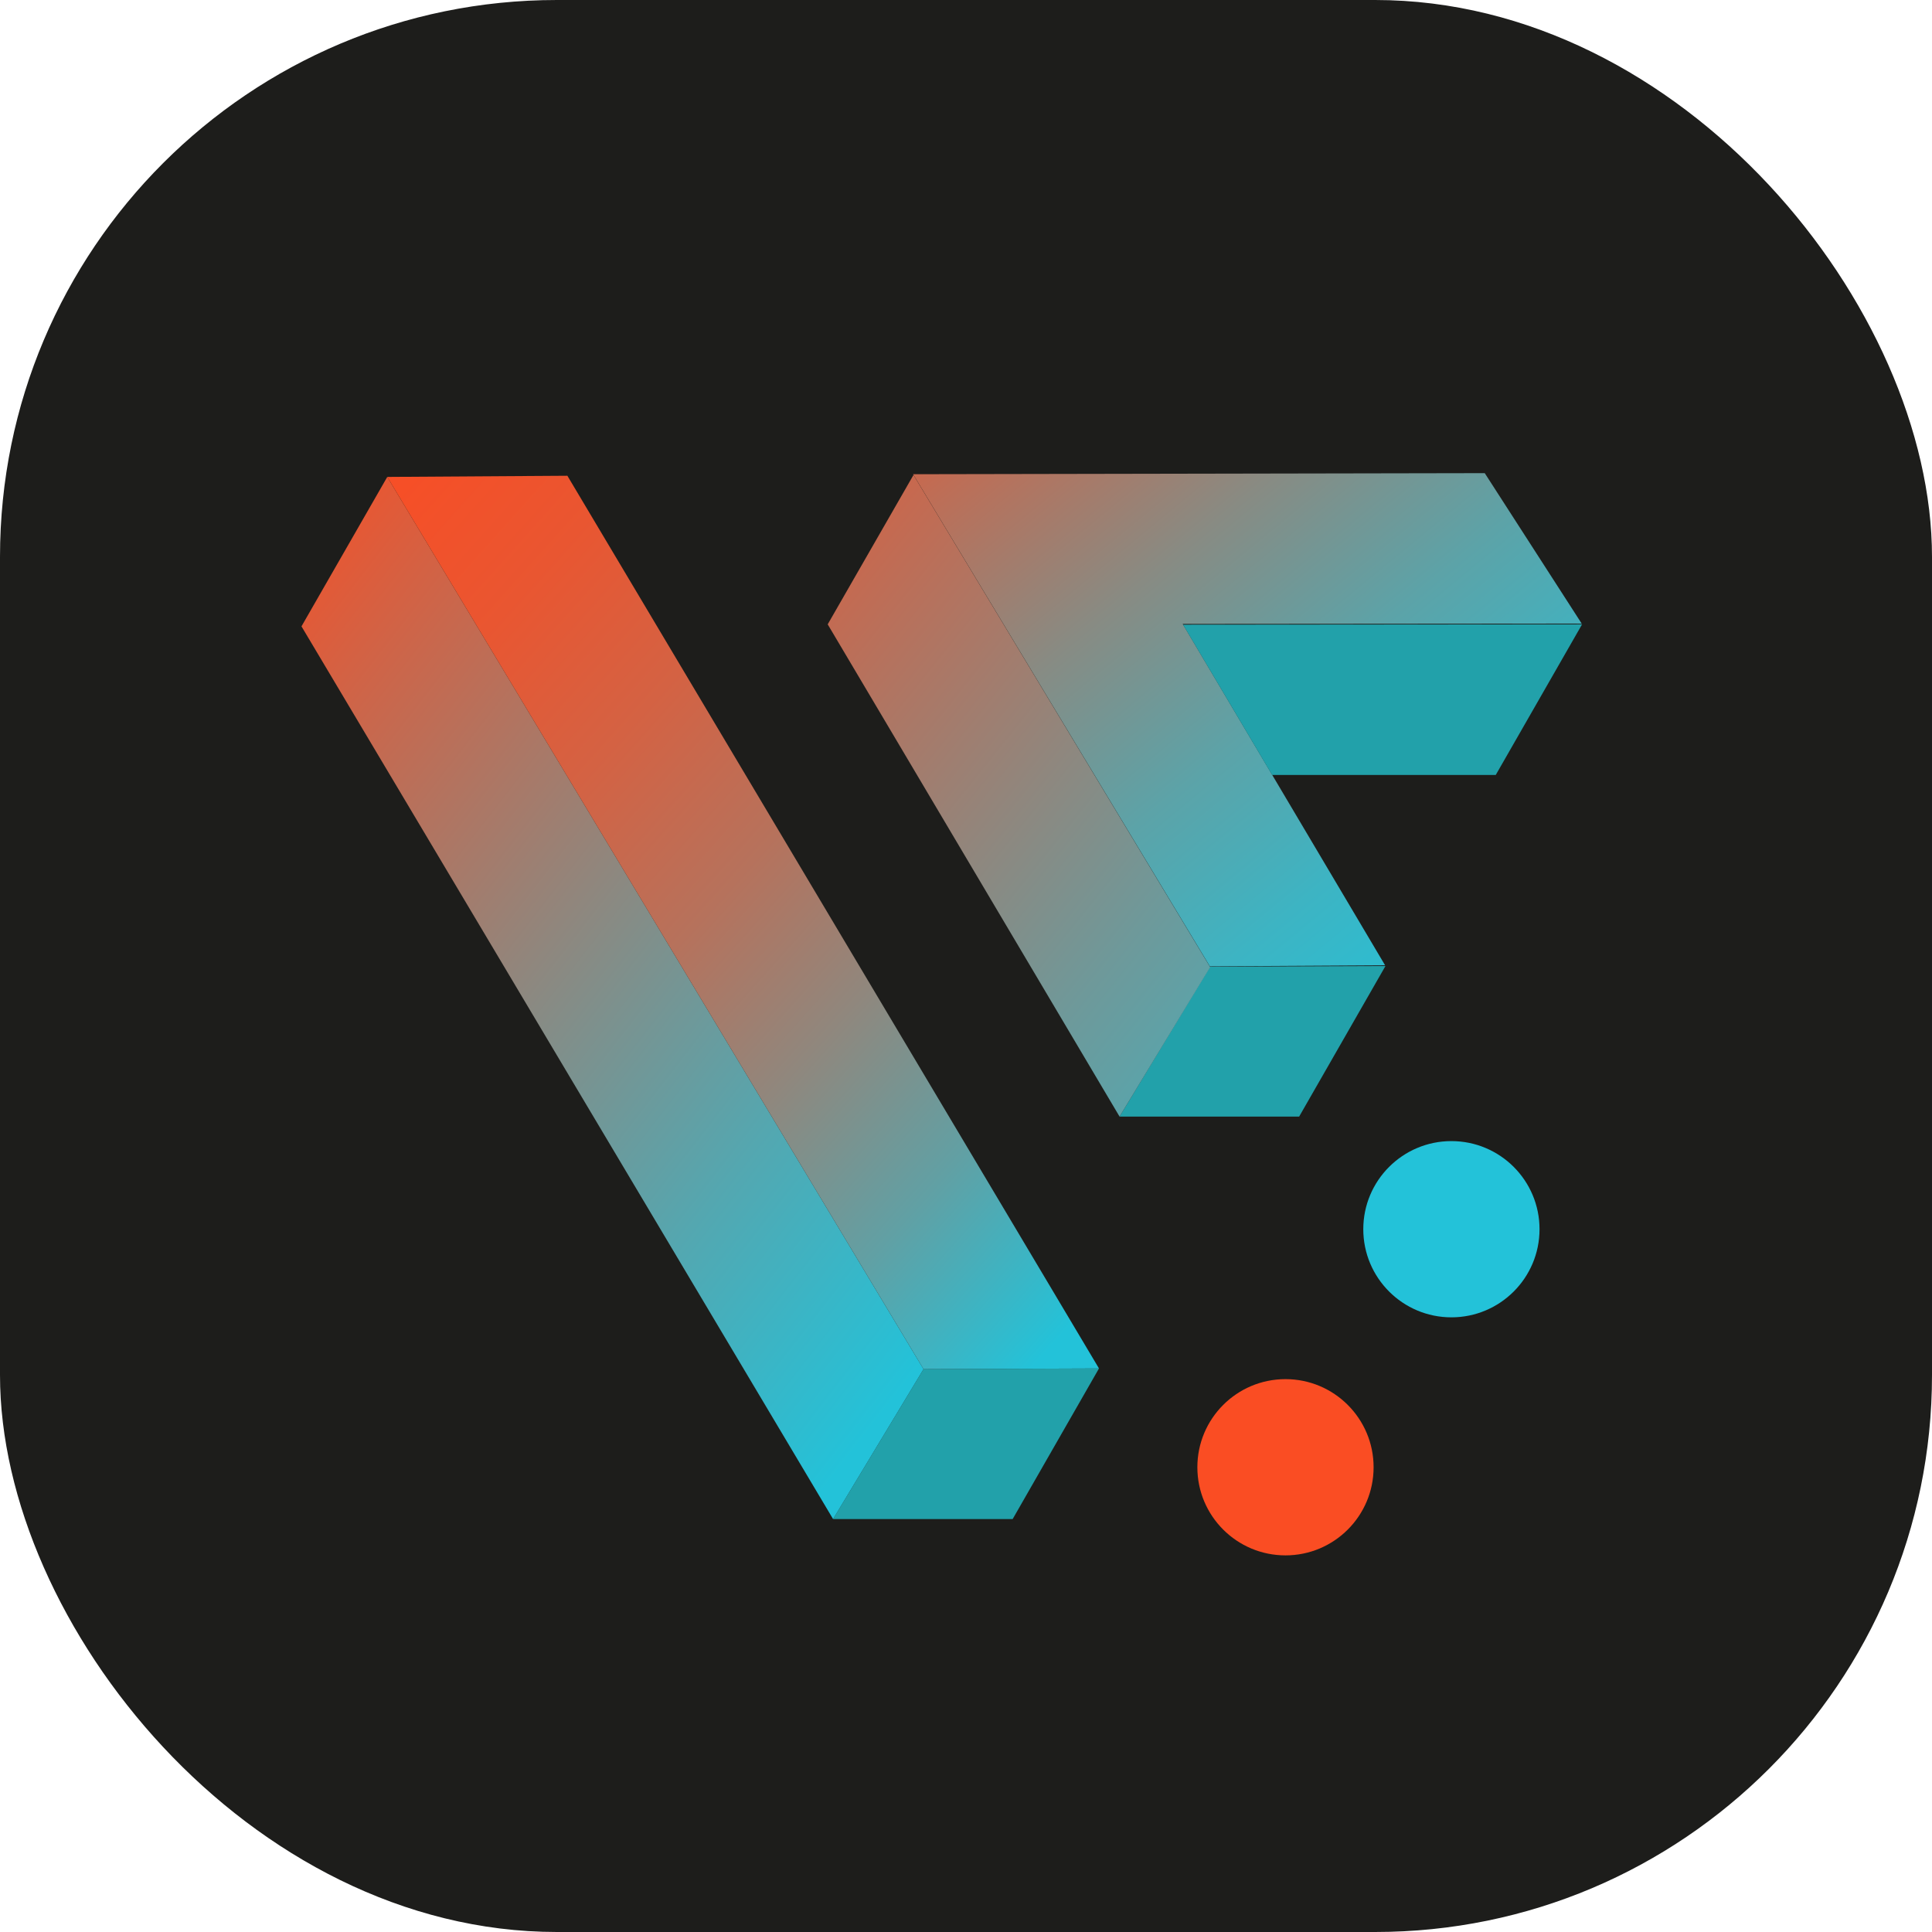 <svg xmlns="http://www.w3.org/2000/svg" xmlns:xlink="http://www.w3.org/1999/xlink" viewBox="0 0 363.29 363.29"><defs><style>.cls-1{fill:#1d1d1b;}.cls-2{fill:#22a1aa;}.cls-3{fill:none;stroke:#1d1d1b;stroke-miterlimit:10;stroke-width:0.25px;}.cls-4{fill:url(#linear-gradient);}.cls-5{fill:url(#linear-gradient-2);}.cls-6{fill:url(#linear-gradient-3);}.cls-7{fill:url(#linear-gradient-4);}.cls-8{fill:#23c2d9;}.cls-9{fill:#fa4d23;}</style><linearGradient id="linear-gradient" x1="26.73" y1="119.33" x2="184.68" y2="241.97" gradientUnits="userSpaceOnUse"><stop offset="0" stop-color="#fa4d23"/><stop offset="0.2" stop-color="#cd6549"/><stop offset="0.75" stop-color="#54a7b0"/><stop offset="1" stop-color="#23c2d9"/></linearGradient><linearGradient id="linear-gradient-2" x1="41.63" y1="85.12" x2="211.73" y2="237.6" gradientUnits="userSpaceOnUse"><stop offset="0" stop-color="#fa4d23"/><stop offset="0.13" stop-color="#f64f27"/><stop offset="0.26" stop-color="#e95631"/><stop offset="0.4" stop-color="#d46243"/><stop offset="0.55" stop-color="#b6725c"/><stop offset="0.69" stop-color="#90877d"/><stop offset="0.84" stop-color="#61a0a4"/><stop offset="0.98" stop-color="#2bbed2"/><stop offset="1" stop-color="#23c2d9"/></linearGradient><linearGradient id="linear-gradient-3" x1="114.99" y1="88.57" x2="285.39" y2="225.2" gradientUnits="userSpaceOnUse"><stop offset="0" stop-color="#fa4d23"/><stop offset="0.22" stop-color="#c46a51"/><stop offset="0.6" stop-color="#6e999a"/><stop offset="0.87" stop-color="#38b7c7"/><stop offset="1" stop-color="#23c2d9"/></linearGradient><linearGradient id="linear-gradient-4" x1="178.85" y1="44.99" x2="294.51" y2="185.28" gradientUnits="userSpaceOnUse"><stop offset="0" stop-color="#fa4d23"/><stop offset="0.19" stop-color="#bf6d55"/><stop offset="0.4" stop-color="#888b83"/><stop offset="0.59" stop-color="#5ca3a8"/><stop offset="0.76" stop-color="#3db4c3"/><stop offset="0.9" stop-color="#2abed3"/><stop offset="1" stop-color="#23c2d9"/></linearGradient></defs><g id="Layer_2" data-name="Layer 2"><g id="Logo"><rect class="cls-1" width="363.29" height="363.29" rx="104.72"/><polygon class="cls-2" points="190.42 285.64 156.65 285.64 173.66 257.45 206.65 257.32 190.42 285.64"/><polyline class="cls-3" points="56.69 117.78 72.82 89.68 106.69 89.46"/><polygon class="cls-4" points="173.66 257.45 72.82 89.68 56.69 117.78 156.65 285.64 173.66 257.45"/><polygon class="cls-2" points="244.29 209.96 210.52 209.96 227.53 181.77 260.52 181.65 244.29 209.96"/><polygon class="cls-5" points="72.82 89.68 106.69 89.46 206.65 257.32 173.66 257.45 72.82 89.68"/><polygon class="cls-6" points="171.77 89.31 155.64 117.4 210.52 209.96 227.56 181.85 171.77 89.31"/><polygon class="cls-7" points="297.42 117.26 279.19 88.97 171.7 89.17 227.5 181.71 260.45 181.51 222.39 117.32 297.42 117.26"/><polyline class="cls-2" points="222.46 117.46 297.49 117.4 281.26 145.72 239.21 145.72 281.26 145.72 239.21 145.72"/><circle class="cls-8" cx="272.92" cy="231.14" r="16.57"/><circle class="cls-9" cx="241.72" cy="275.9" r="16.57"/></g></g></svg>